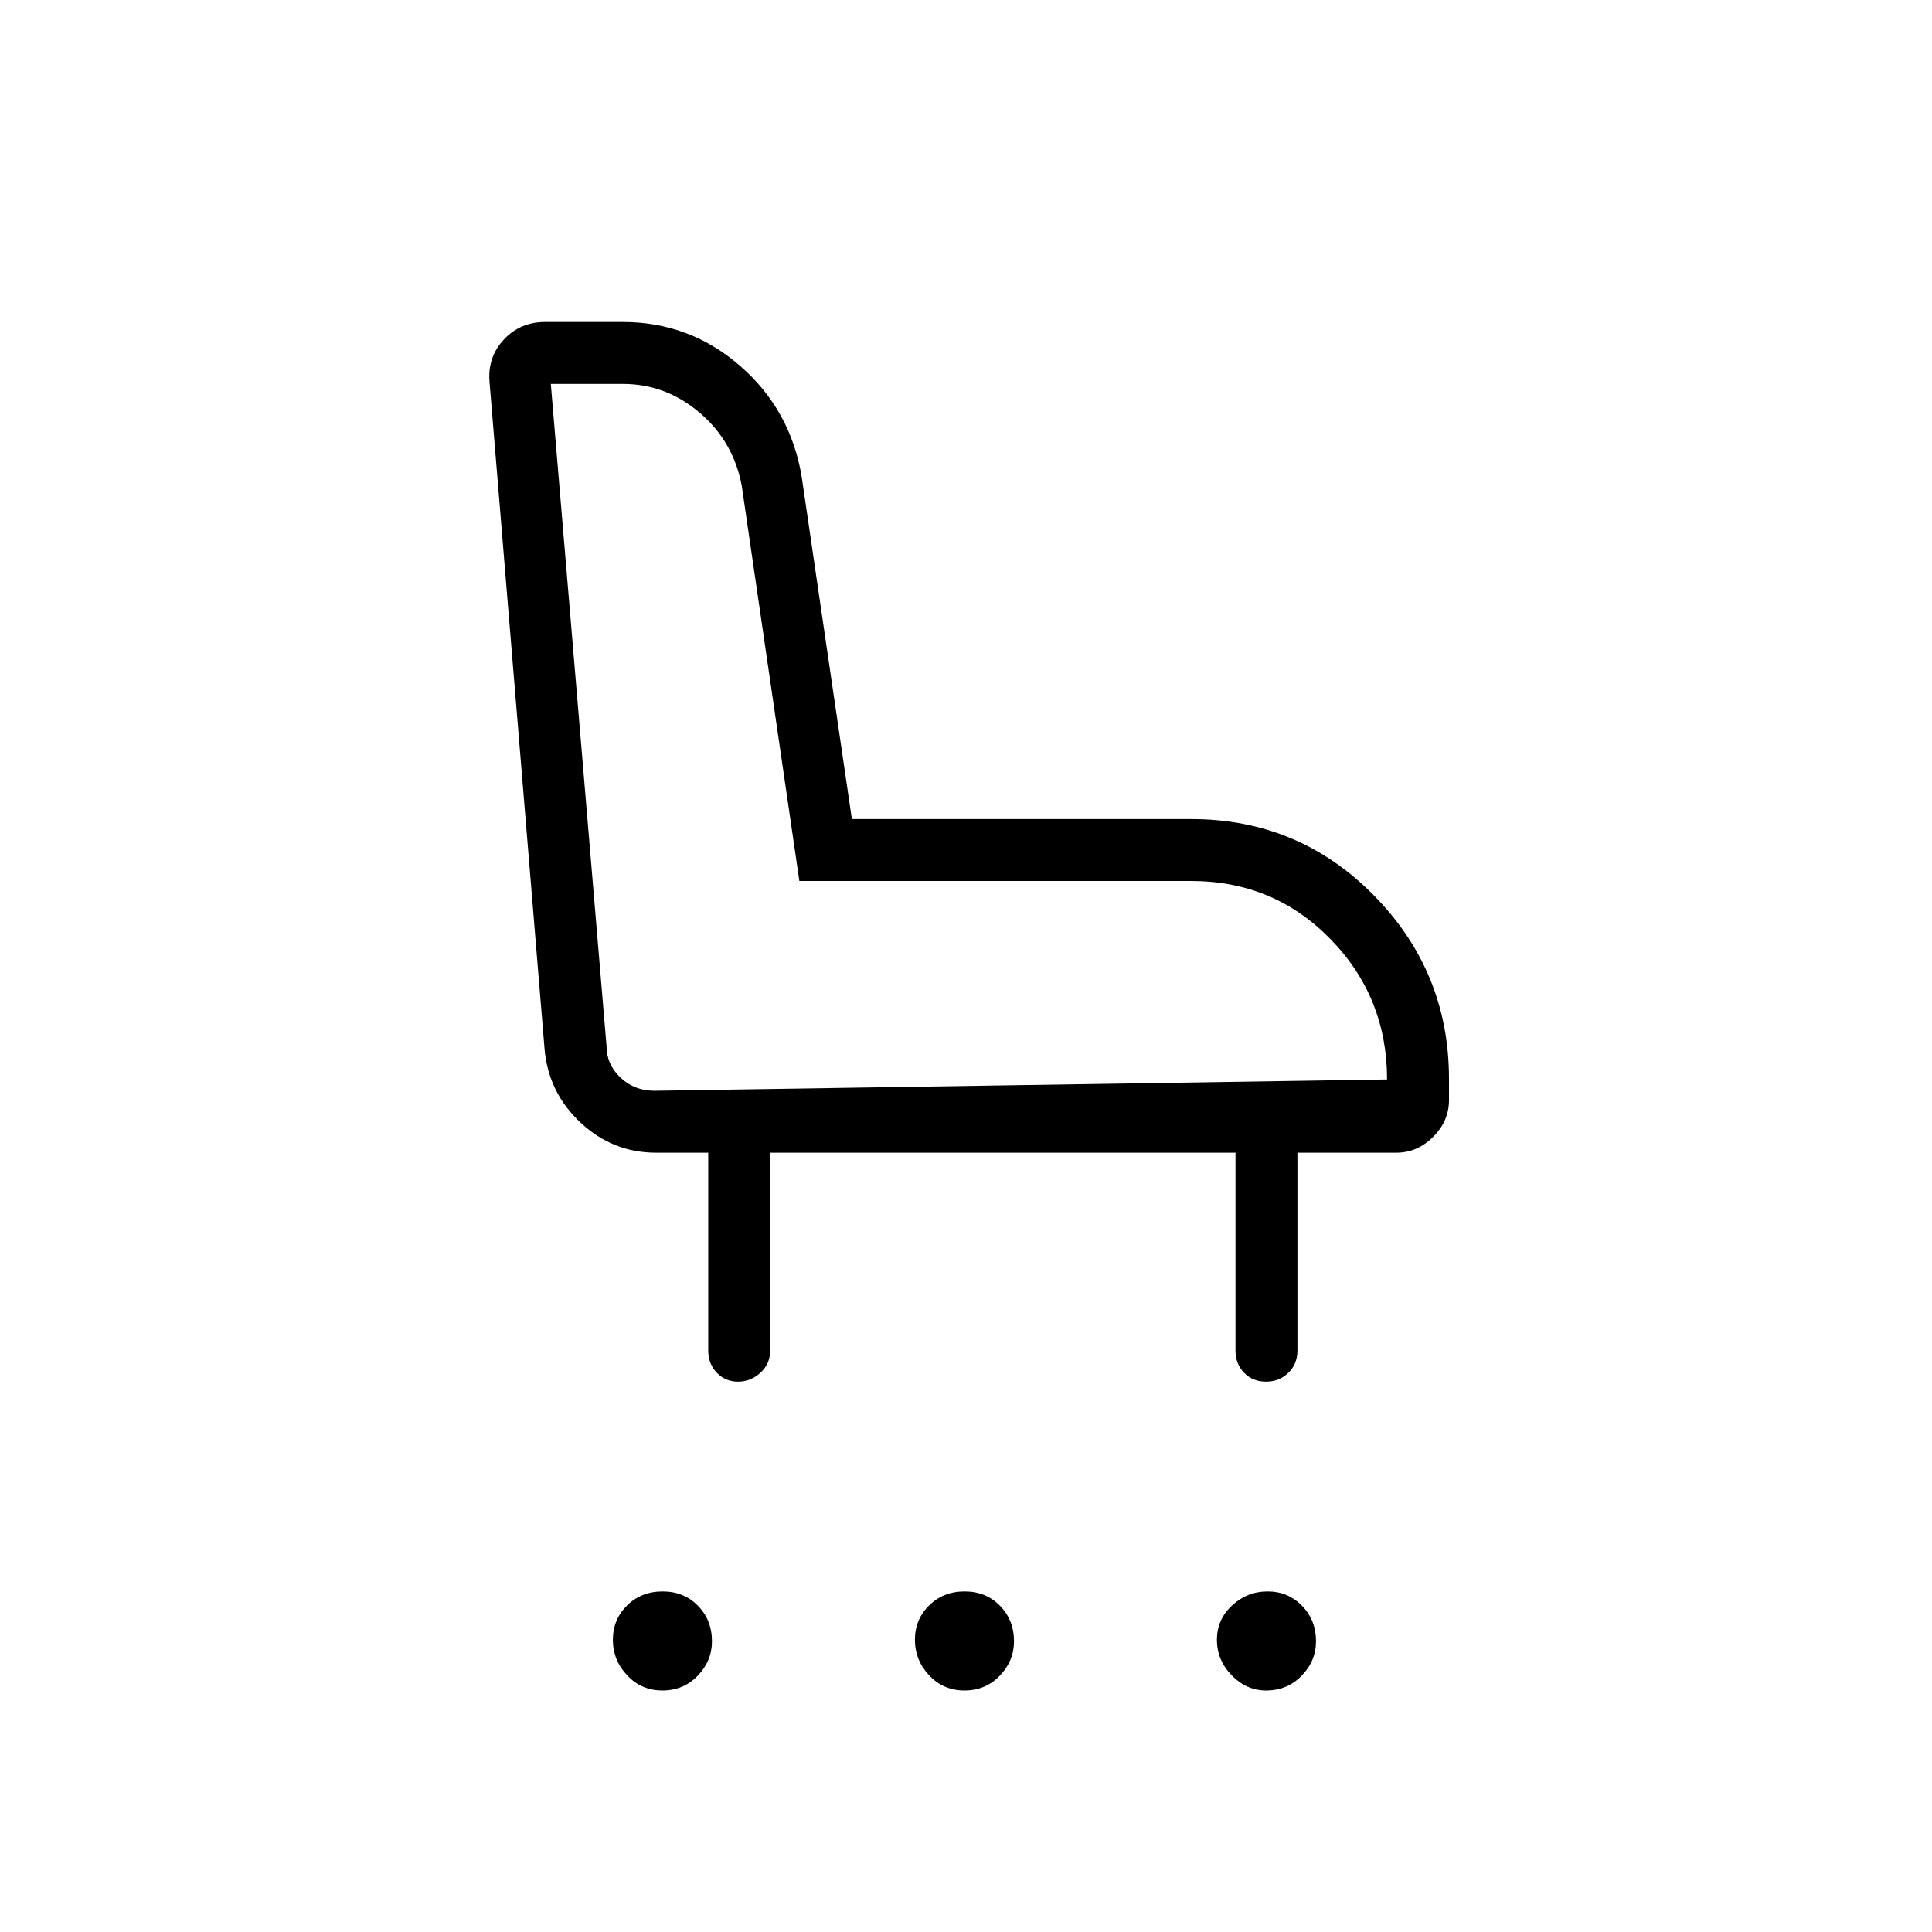 <svg xmlns="http://www.w3.org/2000/svg" width="48" height="48" viewBox="0 -960 960 960"><path d="M329.18-120q-10.49 0-17.56-7.53-7.08-7.54-7.08-17.66 0-10.12 7.05-17.08 7.05-6.96 17.65-6.96 10.61 0 17.57 7.13 6.96 7.13 6.96 17.67 0 9.74-7.07 17.08-7.07 7.35-17.52 7.35Zm150.08 0q-10.49 0-17.57-7.53-7.07-7.54-7.07-17.66 0-10.12 7.05-17.08 7.05-6.96 17.65-6.96 10.6 0 17.56 7.13 6.97 7.13 6.97 17.67 0 9.74-7.07 17.08-7.07 7.35-17.52 7.35Zm149.86 0q-9.74 0-17.08-7.53-7.35-7.54-7.35-17.66 0-10.12 7.54-17.08 7.53-6.96 17.65-6.96 10.12 0 17.08 7.13 6.96 7.13 6.96 17.67 0 9.74-7.13 17.08-7.13 7.35-17.67 7.35Zm-262.4-153.46q-6.26 0-10.53-4.42-4.27-4.43-4.27-10.97v-98.38H326q-21.46 0-37.42-14.85-15.96-14.84-17.96-36.3l-27.39-331.93q-1-12.23 7.12-20.96 8.11-8.73 20.57-8.73h38.54q33.27 0 58.37 21.88 25.09 21.89 30.55 55.2L423.29-553h168.63q53.46 0 90.77 37.93Q720-477.14 720-423.91v10.53q0 10.42-7.87 18.28-7.86 7.87-18.28 7.87h-49.16v98.38q0 6.54-4.48 10.97-4.49 4.42-11.12 4.42-6.63 0-10.9-4.42-4.27-4.43-4.27-10.97v-98.38H382.69v98.38q0 6.54-4.85 10.97-4.86 4.42-11.12 4.42Zm322.51-150.16q0-40.98-28.18-69.8-28.17-28.81-69.13-28.81H397.2l-28.58-196.08q-4-22.07-20.84-36.5-16.84-14.42-38.32-14.42h-35.77l27.69 328.92q0 9.23 6.93 15.77 6.92 6.54 16.92 6.54l364-5.62ZM301.38-418Z"/></svg>